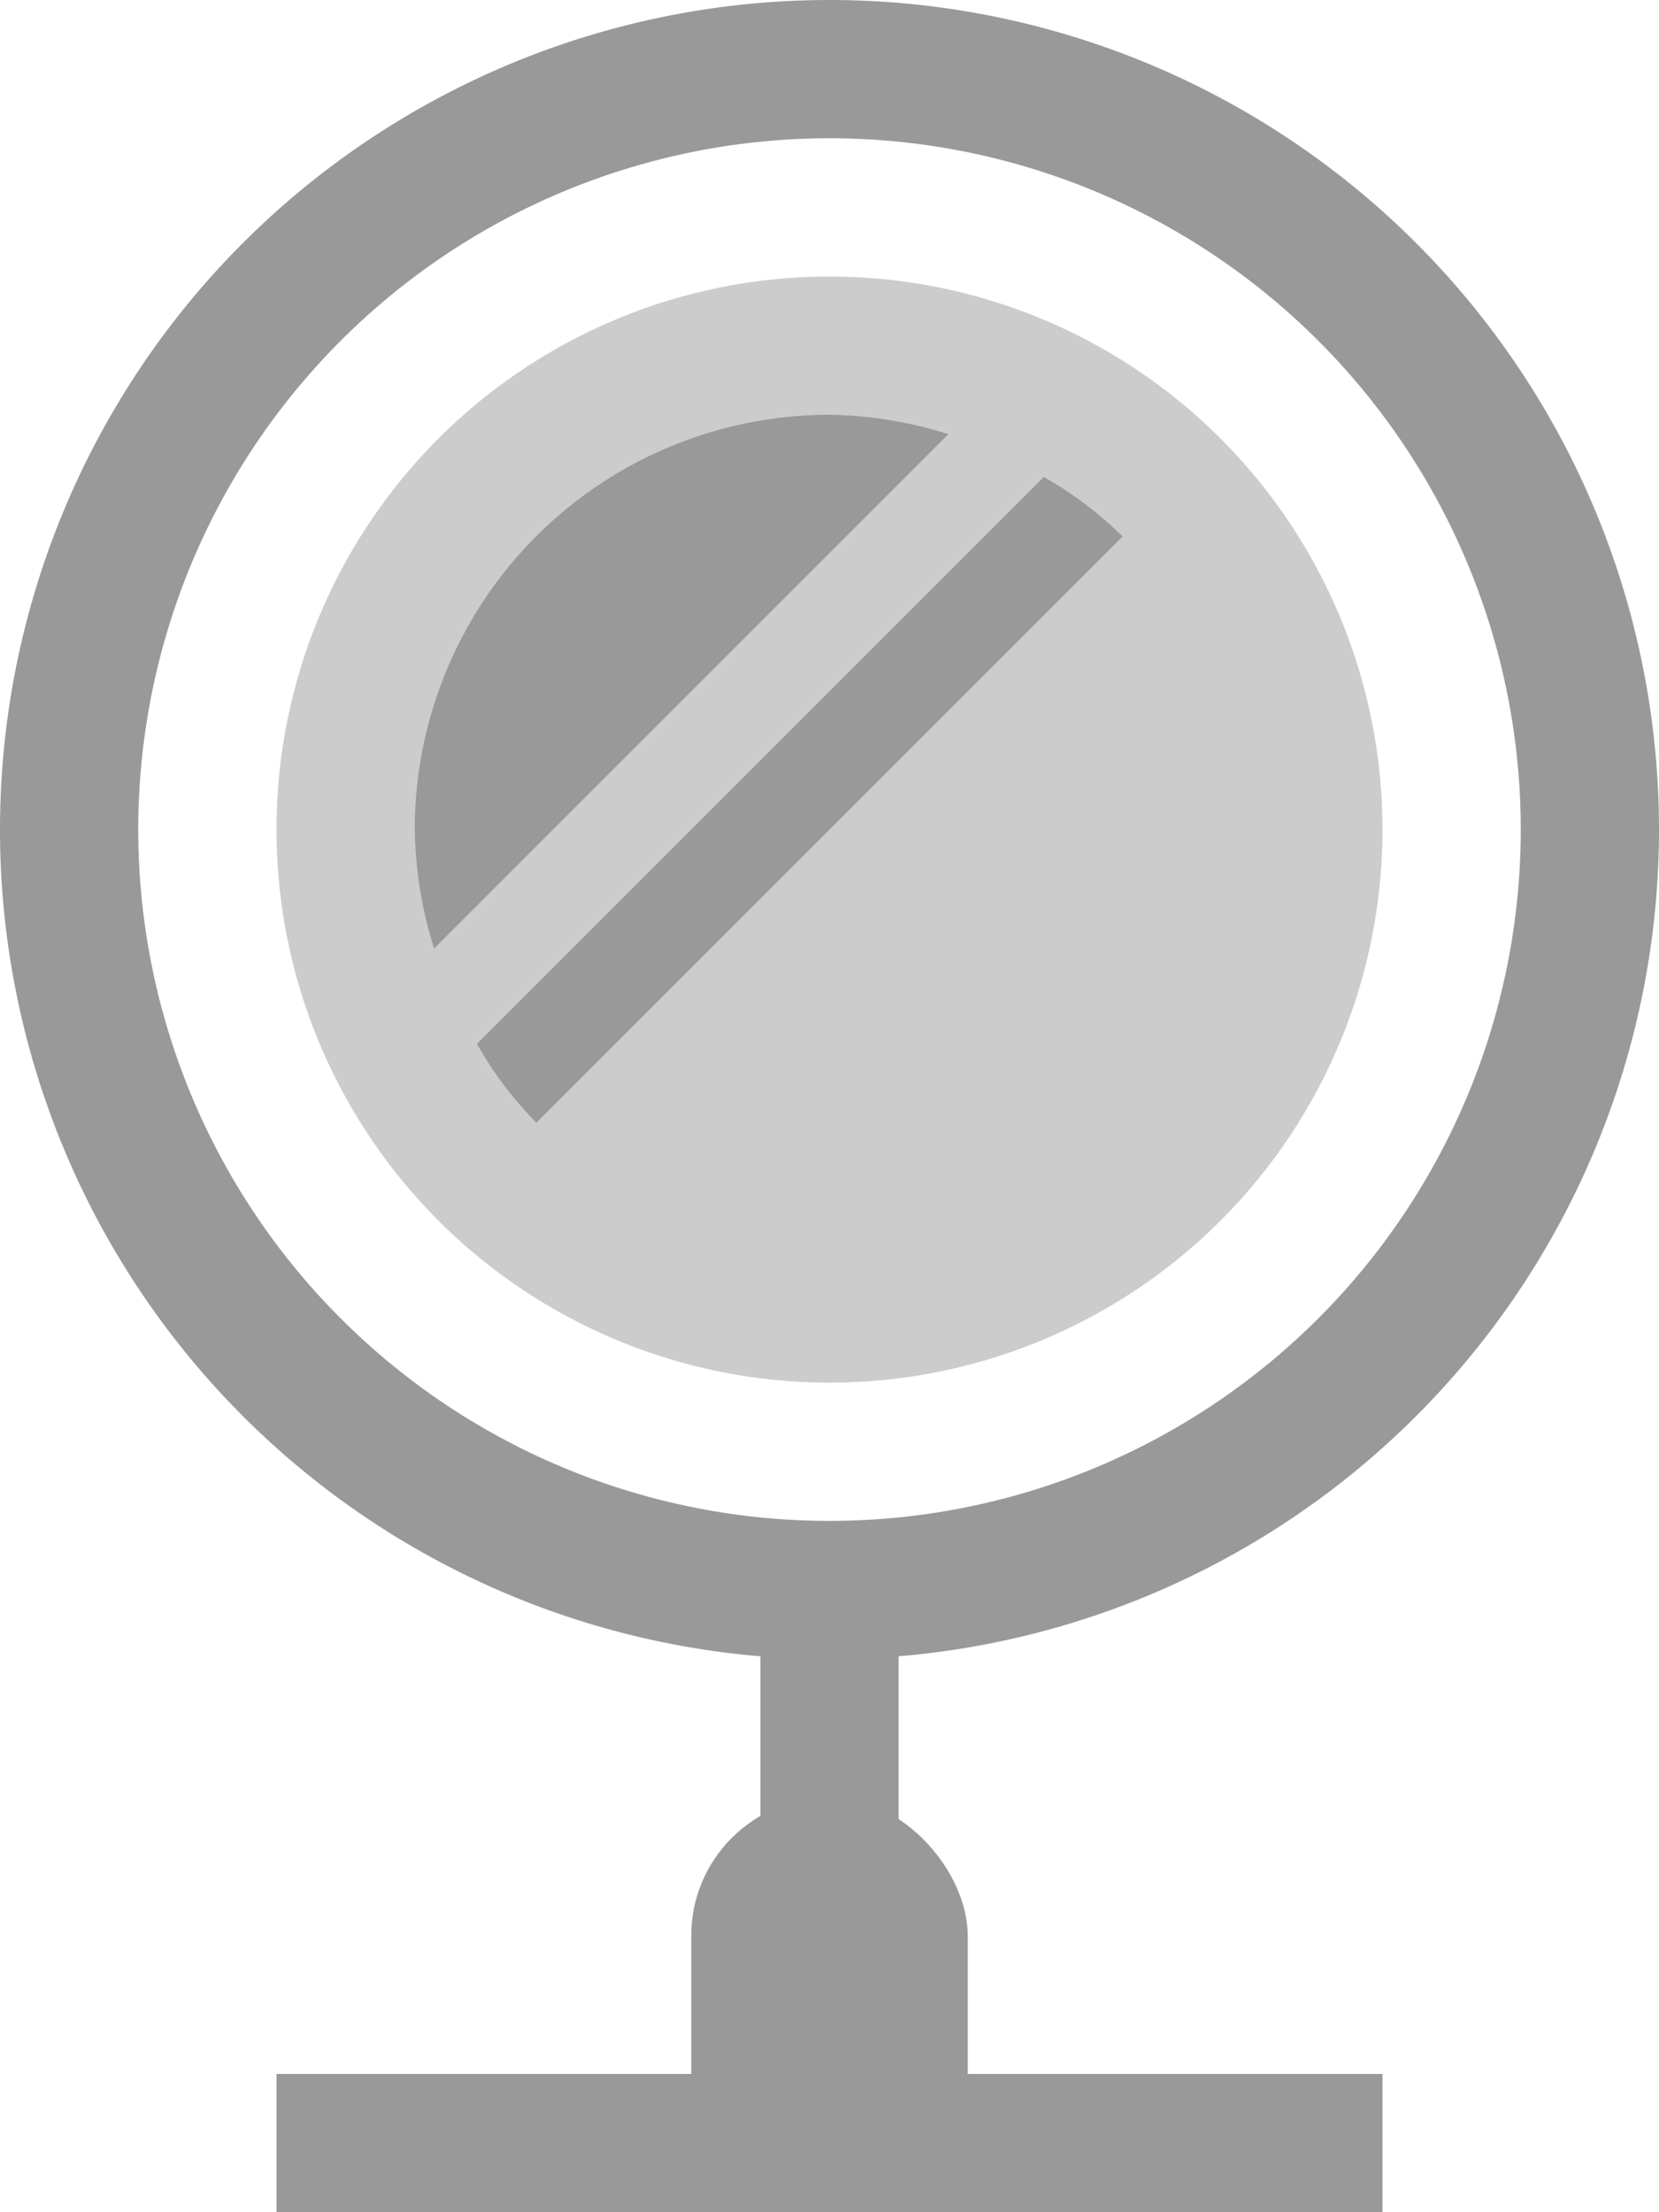 <svg xmlns="http://www.w3.org/2000/svg" viewBox="0 0 12 16"><defs><style>.cls-1{fill:#999;}.cls-2{opacity:0.5;}</style></defs><title>me</title><g id="Layer_2" data-name="Layer 2"><g id="icons"><g id="me"><path class="cls-1" d="M6,1A5,5,0,1,1,1,6,5,5,0,0,1,6,1M6,0a6,6,0,1,0,6,6A6,6,0,0,0,6,0Z"/><g class="cls-2"><circle class="cls-1" cx="6" cy="6" r="4"/></g><rect class="cls-1" x="5.5" y="11.5" width="1" height="4.5"/><rect class="cls-1" x="5" y="13" width="2" height="3" rx="1" ry="1"/><rect class="cls-1" x="2" y="15" width="8" height="1"/><path class="cls-1" d="M6,3A3,3,0,0,0,3,6a3,3,0,0,0,.14.86L6.86,3.14A3,3,0,0,0,6,3Z"/><path class="cls-1" d="M7.55,3.45l-4.1,4.1a2.67,2.67,0,0,0,.43.57L8.12,3.88A2.67,2.67,0,0,0,7.55,3.45Z"/></g></g></g></svg>